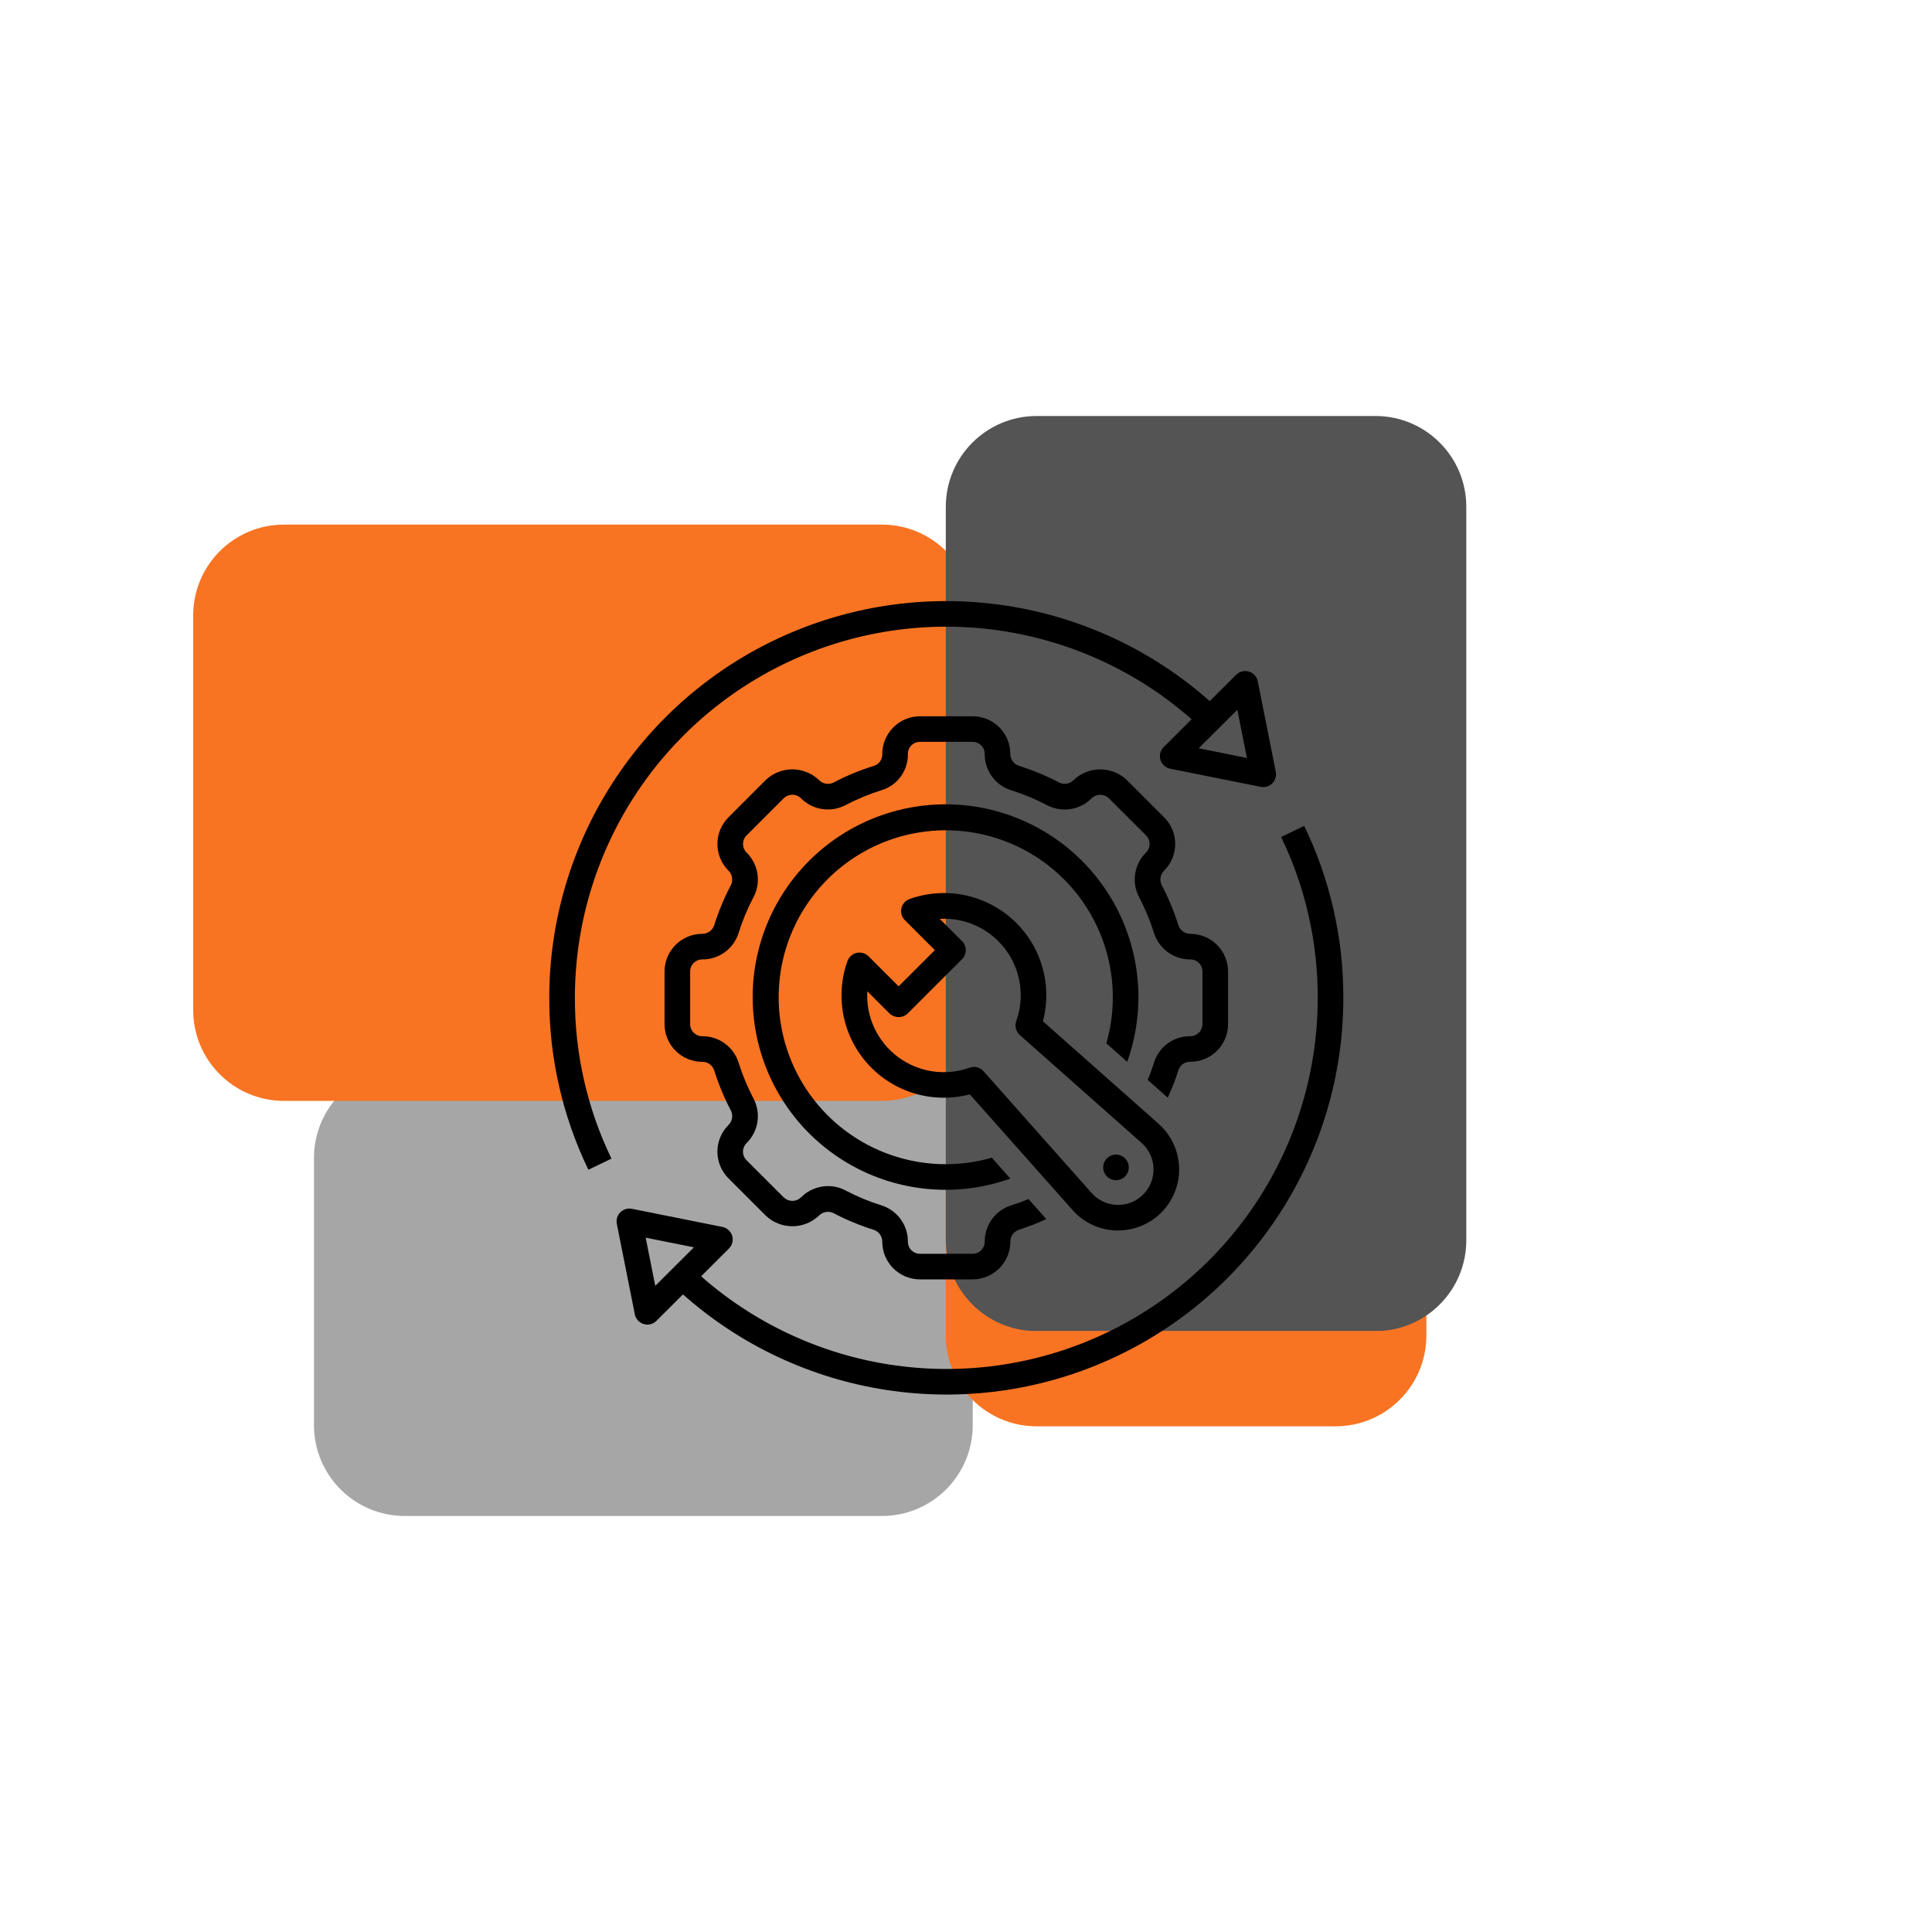 <svg xmlns="http://www.w3.org/2000/svg" xmlns:xlink="http://www.w3.org/1999/xlink" width="1000" zoomAndPan="magnify" viewBox="0 0 750 750" height="1000" preserveAspectRatio="xMidYMid meet" version="1.0"><defs><clipPath id="5318e4595c"><path d="M 121.887 414.258 L 377.82 414.258 L 377.82 588.508 L 121.887 588.508 Z M 121.887 414.258 " clip-rule="nonzero"/></clipPath><clipPath id="28ce00ffc5"><path d="M 157.137 414.258 L 342.359 414.258 C 361.828 414.258 377.609 430.039 377.609 449.508 L 377.609 553.258 C 377.609 572.727 361.828 588.508 342.359 588.508 L 157.137 588.508 C 137.672 588.508 121.887 572.727 121.887 553.258 L 121.887 449.508 C 121.887 430.039 137.672 414.258 157.137 414.258 Z M 157.137 414.258 " clip-rule="nonzero"/></clipPath><clipPath id="b9d652d721"><path d="M 75 203.648 L 378 203.648 L 378 427.367 L 75 427.367 Z M 75 203.648 " clip-rule="nonzero"/></clipPath><clipPath id="c6df5af3ad"><path d="M 110.25 203.648 L 342.359 203.648 C 361.828 203.648 377.609 219.43 377.609 238.898 L 377.609 392.117 C 377.609 411.586 361.828 427.367 342.359 427.367 L 110.25 427.367 C 90.781 427.367 75 411.586 75 392.117 L 75 238.898 C 75 219.43 90.781 203.648 110.25 203.648 Z M 110.25 203.648 " clip-rule="nonzero"/></clipPath><clipPath id="ea4b52daac"><path d="M 367.164 414.258 L 553.988 414.258 L 553.988 553.691 L 367.164 553.691 Z M 367.164 414.258 " clip-rule="nonzero"/></clipPath><clipPath id="538b017411"><path d="M 402.414 414.258 L 518.473 414.258 C 537.941 414.258 553.723 430.039 553.723 449.508 L 553.723 518.441 C 553.723 537.91 537.941 553.691 518.473 553.691 L 402.414 553.691 C 382.949 553.691 367.164 537.91 367.164 518.441 L 367.164 449.508 C 367.164 430.039 382.949 414.258 402.414 414.258 Z M 402.414 414.258 " clip-rule="nonzero"/></clipPath><clipPath id="08d1655d35"><path d="M 367.164 161.492 L 569.215 161.492 L 569.215 517 L 367.164 517 Z M 367.164 161.492 " clip-rule="nonzero"/></clipPath><clipPath id="296e08f91e"><path d="M 402.414 161.492 L 533.965 161.492 C 553.434 161.492 569.215 177.273 569.215 196.742 L 569.215 481.48 C 569.215 500.949 553.434 516.73 533.965 516.73 L 402.414 516.73 C 382.949 516.73 367.164 500.949 367.164 481.48 L 367.164 196.742 C 367.164 177.273 382.949 161.492 402.414 161.492 Z M 402.414 161.492 " clip-rule="nonzero"/></clipPath><clipPath id="f73a32c074"><path d="M 239 320 L 521.477 320 L 521.477 542 L 239 542 Z M 239 320 " clip-rule="nonzero"/></clipPath><clipPath id="af4fc520f8"><path d="M 213.227 233 L 496 233 L 496 455 L 213.227 455 Z M 213.227 233 " clip-rule="nonzero"/></clipPath></defs><g clip-path="url(#5318e4595c)"><g clip-path="url(#28ce00ffc5)"><path fill="#a6a6a6" d="M 121.887 414.258 L 377.82 414.258 L 377.82 588.508 L 121.887 588.508 Z M 121.887 414.258 " fill-opacity="1" fill-rule="nonzero"/></g></g><g clip-path="url(#b9d652d721)"><g clip-path="url(#c6df5af3ad)"><path fill="#f87423" d="M 75 203.648 L 377.371 203.648 L 377.371 427.367 L 75 427.367 Z M 75 203.648 " fill-opacity="1" fill-rule="nonzero"/></g></g><g clip-path="url(#ea4b52daac)"><g clip-path="url(#538b017411)"><path fill="#f87423" d="M 367.164 414.258 L 553.988 414.258 L 553.988 553.691 L 367.164 553.691 Z M 367.164 414.258 " fill-opacity="1" fill-rule="nonzero"/></g></g><g clip-path="url(#08d1655d35)"><g clip-path="url(#296e08f91e)"><path fill="#545454" d="M 367.164 161.492 L 569.215 161.492 L 569.215 516.652 L 367.164 516.652 Z M 367.164 161.492 " fill-opacity="1" fill-rule="nonzero"/></g></g><g clip-path="url(#f73a32c074)"><path fill="#000000" d="M 497.336 324.922 C 502.035 334.656 505.586 344.793 507.984 355.332 C 510.379 365.871 511.562 376.543 511.535 387.352 C 511.535 390.797 511.414 394.234 511.172 397.664 C 510.926 401.098 510.559 404.52 510.07 407.926 C 509.582 411.332 508.969 414.719 508.234 418.082 C 507.504 421.445 506.652 424.777 505.68 428.078 C 504.707 431.383 503.617 434.645 502.414 437.867 C 501.207 441.094 499.887 444.27 498.453 447.398 C 497.02 450.527 495.473 453.602 493.82 456.621 C 492.164 459.641 490.402 462.594 488.535 465.488 C 486.668 468.379 484.699 471.203 482.633 473.953 C 480.562 476.707 478.398 479.379 476.137 481.977 C 473.875 484.574 471.523 487.086 469.082 489.512 C 466.641 491.941 464.113 494.277 461.504 496.523 C 458.895 498.77 456.207 500.922 453.445 502.977 C 450.68 505.031 447.848 506.984 444.941 508.832 C 442.039 510.684 439.074 512.43 436.043 514.07 C 433.016 515.707 429.93 517.234 426.793 518.652 C 423.652 520.07 420.469 521.375 417.234 522.562 C 414.004 523.754 410.73 524.824 407.422 525.777 C 404.113 526.734 400.773 527.57 397.406 528.285 C 394.035 529 390.645 529.594 387.234 530.066 C 383.82 530.539 380.398 530.891 376.961 531.117 C 373.523 531.344 370.082 531.449 366.637 531.43 C 363.195 531.41 359.754 531.266 356.32 531 C 352.887 530.734 349.465 530.344 346.059 529.836 C 342.652 529.324 339.27 528.691 335.91 527.938 C 332.547 527.184 329.219 526.312 325.922 525.32 C 322.621 524.328 319.363 523.219 316.145 521.992 C 312.926 520.766 309.754 519.426 306.633 517.973 C 303.512 516.523 300.445 514.957 297.434 513.285 C 294.422 511.613 291.477 509.836 288.594 507.953 C 285.711 506.066 282.898 504.082 280.16 501.996 C 277.418 499.914 274.758 497.73 272.172 495.457 L 282.973 484.684 C 283.621 484.039 284.059 483.27 284.285 482.379 C 284.508 481.492 284.488 480.609 284.223 479.73 C 283.957 478.852 283.488 478.105 282.809 477.488 C 282.129 476.871 281.34 476.473 280.441 476.293 L 245.297 469.254 C 244.895 469.172 244.488 469.145 244.082 469.164 C 243.672 469.184 243.273 469.25 242.879 469.371 C 242.488 469.488 242.117 469.652 241.766 469.863 C 241.414 470.07 241.094 470.32 240.805 470.609 C 240.516 470.898 240.266 471.219 240.055 471.57 C 239.844 471.922 239.68 472.293 239.562 472.684 C 239.445 473.074 239.375 473.473 239.355 473.883 C 239.336 474.289 239.363 474.695 239.445 475.098 L 246.438 510.211 C 246.617 511.109 247.016 511.895 247.629 512.574 C 248.246 513.254 248.992 513.723 249.867 513.992 C 250.742 514.258 251.625 514.281 252.516 514.059 C 253.402 513.84 254.172 513.406 254.82 512.758 L 265.129 502.484 C 267.887 504.934 270.727 507.281 273.652 509.527 C 276.578 511.77 279.578 513.91 282.66 515.938 C 285.738 517.969 288.887 519.883 292.105 521.688 C 295.32 523.488 298.598 525.176 301.938 526.742 C 305.273 528.312 308.664 529.758 312.109 531.082 C 315.551 532.406 319.035 533.605 322.562 534.68 C 326.094 535.754 329.656 536.703 333.25 537.52 C 336.848 538.34 340.469 539.027 344.113 539.586 C 347.762 540.145 351.422 540.574 355.098 540.867 C 358.777 541.164 362.457 541.328 366.148 541.359 C 369.836 541.391 373.52 541.289 377.203 541.055 C 380.883 540.824 384.551 540.457 388.207 539.961 C 391.863 539.465 395.492 538.836 399.105 538.082 C 402.715 537.324 406.293 536.438 409.84 535.422 C 413.383 534.41 416.891 533.27 420.355 532.004 C 423.82 530.738 427.234 529.348 430.598 527.836 C 433.961 526.328 437.27 524.695 440.516 522.949 C 443.762 521.199 446.941 519.336 450.055 517.359 C 453.168 515.383 456.207 513.297 459.172 511.102 C 462.133 508.906 465.016 506.609 467.812 504.207 C 470.613 501.805 473.32 499.309 475.938 496.711 C 478.559 494.113 481.078 491.43 483.504 488.652 C 485.93 485.875 488.254 483.012 490.473 480.07 C 492.691 477.125 494.801 474.105 496.805 471.012 C 498.809 467.914 500.695 464.75 502.473 461.52 C 504.246 458.289 505.902 455 507.441 451.648 C 508.98 448.297 510.395 444.898 511.691 441.445 C 512.984 437.992 514.152 434.5 515.195 430.965 C 516.238 427.43 517.152 423.859 517.938 420.258 C 518.727 416.656 519.383 413.031 519.906 409.383 C 520.434 405.734 520.824 402.074 521.09 398.398 C 521.352 394.719 521.48 391.039 521.477 387.352 C 521.512 375.797 520.246 364.387 517.68 353.121 C 515.117 341.852 511.32 331.016 506.293 320.609 Z M 254.375 499.168 L 250.648 480.461 L 269.375 484.211 Z M 254.375 499.168 " fill-opacity="1" fill-rule="nonzero"/></g><g clip-path="url(#af4fc520f8)"><path fill="#000000" d="M 237.371 449.781 C 232.668 440.051 229.121 429.914 226.723 419.375 C 224.324 408.836 223.141 398.16 223.172 387.352 C 223.172 383.91 223.293 380.473 223.539 377.039 C 223.785 373.605 224.152 370.188 224.645 366.781 C 225.137 363.375 225.75 359.988 226.484 356.625 C 227.215 353.262 228.07 349.93 229.043 346.629 C 230.016 343.328 231.105 340.066 232.312 336.84 C 233.52 333.617 234.84 330.441 236.277 327.312 C 237.711 324.184 239.258 321.109 240.914 318.09 C 242.566 315.074 244.328 312.117 246.195 309.227 C 248.062 306.332 250.031 303.512 252.102 300.762 C 254.172 298.008 256.34 295.336 258.602 292.738 C 260.859 290.145 263.215 287.633 265.656 285.203 C 268.098 282.777 270.621 280.441 273.23 278.195 C 275.84 275.945 278.527 273.797 281.293 271.742 C 284.055 269.688 286.891 267.734 289.793 265.883 C 292.695 264.031 295.664 262.289 298.691 260.648 C 301.723 259.012 304.805 257.484 307.945 256.066 C 311.082 254.648 314.266 253.344 317.5 252.152 C 320.73 250.965 324.004 249.891 327.312 248.938 C 330.621 247.98 333.961 247.145 337.328 246.43 C 340.699 245.711 344.086 245.117 347.5 244.645 C 350.91 244.172 354.336 243.82 357.773 243.594 C 361.211 243.363 364.648 243.258 368.094 243.277 C 371.539 243.297 374.977 243.438 378.41 243.703 C 381.848 243.969 385.266 244.355 388.672 244.863 C 392.078 245.375 395.465 246.004 398.824 246.758 C 402.184 247.508 405.516 248.383 408.812 249.371 C 412.113 250.363 415.371 251.469 418.59 252.695 C 421.809 253.918 424.98 255.254 428.105 256.707 C 431.227 258.16 434.297 259.719 437.305 261.391 C 440.316 263.062 443.266 264.84 446.148 266.719 C 449.031 268.602 451.844 270.586 454.586 272.668 C 457.328 274.754 459.992 276.93 462.578 279.207 L 451.734 290.02 C 451.082 290.668 450.645 291.438 450.422 292.324 C 450.195 293.215 450.219 294.098 450.48 294.977 C 450.746 295.852 451.219 296.602 451.898 297.219 C 452.574 297.832 453.363 298.23 454.266 298.414 L 489.41 305.453 C 489.812 305.531 490.215 305.562 490.625 305.543 C 491.035 305.523 491.434 305.453 491.824 305.336 C 492.215 305.219 492.59 305.055 492.938 304.844 C 493.289 304.633 493.609 304.383 493.898 304.094 C 494.188 303.805 494.438 303.488 494.648 303.137 C 494.859 302.785 495.023 302.414 495.145 302.023 C 495.262 301.633 495.332 301.23 495.352 300.824 C 495.371 300.414 495.34 300.012 495.262 299.609 L 488.266 264.496 C 488.086 263.598 487.691 262.809 487.074 262.133 C 486.461 261.453 485.715 260.98 484.84 260.715 C 483.961 260.449 483.078 260.426 482.191 260.648 C 481.301 260.867 480.531 261.301 479.883 261.945 L 469.621 272.176 C 466.863 269.73 464.02 267.383 461.094 265.141 C 458.168 262.898 455.164 260.762 452.082 258.734 C 449.004 256.707 445.855 254.793 442.637 252.988 C 439.418 251.188 436.141 249.504 432.801 247.938 C 429.461 246.371 426.07 244.926 422.629 243.605 C 419.184 242.281 415.699 241.082 412.172 240.012 C 408.641 238.938 405.078 237.992 401.48 237.176 C 397.887 236.359 394.266 235.672 390.617 235.113 C 386.973 234.555 383.309 234.129 379.633 233.836 C 375.957 233.539 372.273 233.379 368.586 233.348 C 364.898 233.316 361.211 233.418 357.531 233.652 C 353.848 233.887 350.18 234.254 346.527 234.75 C 342.871 235.246 339.238 235.875 335.629 236.633 C 332.02 237.391 328.441 238.277 324.895 239.293 C 321.352 240.309 317.844 241.449 314.379 242.715 C 310.918 243.98 307.504 245.371 304.137 246.879 C 300.773 248.391 297.469 250.023 294.223 251.77 C 290.973 253.52 287.793 255.383 284.68 257.359 C 281.566 259.336 278.527 261.422 275.566 263.617 C 272.602 265.809 269.723 268.109 266.922 270.512 C 264.125 272.91 261.414 275.41 258.797 278.008 C 256.18 280.602 253.656 283.289 251.23 286.066 C 248.805 288.844 246.484 291.703 244.262 294.645 C 242.043 297.59 239.93 300.609 237.926 303.703 C 235.926 306.801 234.035 309.961 232.258 313.191 C 230.484 316.422 228.824 319.715 227.285 323.062 C 225.746 326.414 224.332 329.812 223.035 333.266 C 221.742 336.715 220.57 340.211 219.527 343.746 C 218.484 347.281 217.566 350.848 216.781 354.449 C 215.992 358.051 215.336 361.676 214.809 365.324 C 214.281 368.969 213.887 372.633 213.621 376.309 C 213.359 379.984 213.227 383.668 213.227 387.352 C 213.195 398.906 214.461 410.32 217.023 421.586 C 219.59 432.855 223.383 443.691 228.41 454.094 Z M 480.332 275.539 L 484.055 294.246 L 465.332 290.473 Z M 480.332 275.539 " fill-opacity="1" fill-rule="nonzero"/></g><path fill="#000000" d="M 433.332 477.664 C 433.578 477.664 433.832 477.664 434.07 477.664 C 435.266 477.664 436.453 477.574 437.633 477.391 C 438.816 477.211 439.977 476.941 441.117 476.586 C 442.258 476.23 443.363 475.789 444.438 475.266 C 445.512 474.742 446.539 474.141 447.523 473.465 C 448.508 472.785 449.434 472.035 450.305 471.215 C 451.172 470.398 451.977 469.516 452.711 468.578 C 453.449 467.637 454.109 466.645 454.695 465.605 C 455.285 464.566 455.789 463.488 456.211 462.371 C 456.637 461.254 456.973 460.109 457.223 458.945 C 457.473 457.777 457.633 456.598 457.707 455.402 C 457.777 454.211 457.758 453.02 457.652 451.832 C 457.543 450.645 457.344 449.469 457.059 448.309 C 456.773 447.148 456.402 446.02 455.941 444.914 C 455.484 443.812 454.949 442.75 454.328 441.727 C 453.711 440.707 453.02 439.734 452.254 438.82 C 451.488 437.902 450.66 437.047 449.766 436.254 L 404.863 396.465 C 405.324 394.727 405.66 392.965 405.879 391.18 C 406.098 389.395 406.195 387.605 406.172 385.805 C 406.145 384.008 406 382.219 405.73 380.441 C 405.465 378.664 405.074 376.914 404.57 375.188 C 404.062 373.461 403.441 371.777 402.707 370.137 C 401.969 368.496 401.129 366.914 400.176 365.387 C 399.227 363.859 398.176 362.406 397.027 361.023 C 395.879 359.637 394.641 358.34 393.312 357.125 C 391.988 355.906 390.586 354.789 389.109 353.762 C 387.629 352.738 386.09 351.816 384.484 351 C 382.883 350.184 381.23 349.48 379.531 348.891 C 377.832 348.297 376.102 347.824 374.34 347.469 C 372.574 347.113 370.793 346.875 369 346.762 C 367.203 346.648 365.41 346.656 363.613 346.785 C 361.82 346.914 360.043 347.164 358.281 347.535 C 356.52 347.906 354.793 348.395 353.098 349 C 352.902 349.07 352.711 349.152 352.523 349.246 C 352.336 349.34 352.156 349.445 351.984 349.562 C 351.812 349.68 351.645 349.805 351.488 349.941 C 351.332 350.082 351.184 350.227 351.047 350.383 C 350.906 350.539 350.777 350.703 350.66 350.875 C 350.543 351.047 350.438 351.227 350.34 351.414 C 350.246 351.598 350.164 351.789 350.09 351.984 C 350.02 352.184 349.961 352.383 349.914 352.586 C 349.871 352.789 349.836 352.996 349.816 353.203 C 349.797 353.41 349.789 353.617 349.797 353.828 C 349.801 354.035 349.82 354.242 349.855 354.449 C 349.887 354.656 349.934 354.859 349.988 355.059 C 350.047 355.262 350.117 355.457 350.203 355.648 C 350.285 355.84 350.379 356.027 350.484 356.207 C 350.59 356.387 350.707 356.559 350.836 356.723 C 350.965 356.887 351.102 357.043 351.25 357.191 L 362.906 368.848 L 348.848 382.898 L 337.188 371.246 C 337.043 371.098 336.887 370.961 336.719 370.832 C 336.555 370.703 336.383 370.586 336.203 370.48 C 336.023 370.375 335.836 370.281 335.645 370.195 C 335.453 370.113 335.258 370.043 335.055 369.984 C 334.855 369.926 334.652 369.883 334.445 369.848 C 334.238 369.816 334.031 369.797 333.82 369.789 C 333.613 369.785 333.402 369.793 333.195 369.812 C 332.988 369.832 332.781 369.863 332.578 369.91 C 332.375 369.957 332.172 370.016 331.977 370.086 C 331.781 370.156 331.59 370.238 331.402 370.336 C 331.215 370.43 331.039 370.539 330.863 370.656 C 330.691 370.773 330.527 370.902 330.371 371.039 C 330.215 371.18 330.066 371.328 329.93 371.484 C 329.793 371.641 329.664 371.805 329.547 371.98 C 329.43 372.152 329.324 372.332 329.23 372.52 C 329.137 372.707 329.055 372.898 328.984 373.094 C 328.379 374.789 327.891 376.512 327.52 378.273 C 327.148 380.031 326.898 381.809 326.77 383.602 C 326.641 385.395 326.633 387.188 326.746 388.984 C 326.863 390.777 327.098 392.555 327.453 394.32 C 327.812 396.082 328.285 397.812 328.879 399.508 C 329.469 401.207 330.172 402.855 330.988 404.461 C 331.805 406.062 332.727 407.602 333.754 409.078 C 334.781 410.555 335.902 411.957 337.117 413.281 C 338.332 414.605 339.633 415.844 341.02 416.992 C 342.402 418.141 343.859 419.188 345.387 420.137 C 346.914 421.09 348.5 421.934 350.141 422.668 C 351.781 423.402 353.469 424.023 355.195 424.527 C 356.918 425.035 358.672 425.422 360.453 425.691 C 362.23 425.961 364.02 426.105 365.82 426.133 C 367.617 426.156 369.41 426.059 371.195 425.844 C 372.984 425.625 374.746 425.285 376.484 424.828 L 416.309 469.691 C 417.379 470.906 418.559 471.996 419.852 472.969 C 421.145 473.941 422.523 474.77 423.988 475.453 C 425.453 476.141 426.973 476.668 428.547 477.043 C 430.121 477.414 431.715 477.621 433.332 477.664 Z M 378.086 414.18 C 377.516 414.184 376.961 414.277 376.422 414.465 C 375.848 414.672 375.266 414.859 374.68 415.031 C 374.09 415.199 373.5 415.352 372.902 415.488 C 372.309 415.621 371.707 415.738 371.102 415.836 C 370.5 415.934 369.895 416.012 369.285 416.07 C 368.676 416.129 368.066 416.172 367.457 416.195 C 366.848 416.215 366.234 416.219 365.625 416.203 C 365.012 416.188 364.402 416.156 363.793 416.102 C 363.184 416.051 362.578 415.977 361.973 415.887 C 361.371 415.797 360.77 415.688 360.172 415.562 C 359.574 415.434 358.98 415.289 358.391 415.125 C 357.801 414.961 357.219 414.777 356.641 414.578 C 356.062 414.379 355.492 414.16 354.93 413.926 C 354.363 413.691 353.809 413.438 353.258 413.168 C 352.711 412.898 352.172 412.613 351.641 412.312 C 351.109 412.008 350.586 411.691 350.074 411.355 C 349.566 411.02 349.062 410.672 348.574 410.305 C 348.086 409.938 347.605 409.559 347.141 409.164 C 346.676 408.77 346.219 408.359 345.781 407.938 C 345.34 407.516 344.91 407.078 344.496 406.629 C 344.082 406.18 343.684 405.719 343.297 405.242 C 342.914 404.77 342.543 404.285 342.188 403.785 C 341.832 403.289 341.492 402.781 341.168 402.266 C 340.844 401.746 340.535 401.219 340.242 400.684 C 339.949 400.145 339.676 399.602 339.418 399.047 C 339.16 398.492 338.918 397.934 338.695 397.363 C 338.473 396.797 338.266 396.219 338.078 395.641 C 337.891 395.059 337.719 394.473 337.57 393.879 C 337.418 393.289 337.285 392.691 337.168 392.094 C 337.055 391.492 336.957 390.891 336.879 390.285 C 336.801 389.68 336.742 389.07 336.703 388.461 C 336.664 387.852 336.641 387.242 336.637 386.629 C 336.637 386.02 336.652 385.41 336.688 384.801 L 345.332 393.445 C 345.566 393.668 345.824 393.863 346.094 394.039 C 346.367 394.211 346.656 394.359 346.957 394.48 C 347.258 394.598 347.566 394.688 347.887 394.75 C 348.203 394.812 348.523 394.84 348.848 394.84 C 349.172 394.84 349.492 394.812 349.812 394.75 C 350.129 394.688 350.438 394.598 350.738 394.48 C 351.039 394.359 351.328 394.211 351.602 394.039 C 351.875 393.863 352.129 393.668 352.363 393.445 L 373.457 372.363 C 373.688 372.133 373.895 371.883 374.078 371.609 C 374.258 371.34 374.41 371.055 374.535 370.754 C 374.66 370.449 374.754 370.141 374.816 369.82 C 374.883 369.5 374.914 369.176 374.914 368.852 C 374.914 368.523 374.883 368.203 374.816 367.883 C 374.754 367.562 374.66 367.25 374.535 366.949 C 374.41 366.648 374.258 366.363 374.078 366.09 C 373.895 365.82 373.688 365.57 373.457 365.34 L 364.809 356.699 C 365.418 356.664 366.027 356.648 366.641 356.652 C 367.25 356.652 367.863 356.676 368.473 356.715 C 369.082 356.754 369.688 356.812 370.297 356.891 C 370.902 356.969 371.504 357.066 372.105 357.18 C 372.707 357.297 373.301 357.43 373.895 357.582 C 374.488 357.73 375.074 357.902 375.656 358.09 C 376.238 358.277 376.812 358.484 377.383 358.707 C 377.949 358.93 378.512 359.172 379.066 359.43 C 379.621 359.688 380.164 359.961 380.703 360.254 C 381.238 360.543 381.766 360.852 382.285 361.176 C 382.805 361.5 383.312 361.84 383.809 362.195 C 384.305 362.551 384.793 362.922 385.266 363.305 C 385.742 363.691 386.203 364.09 386.652 364.504 C 387.102 364.918 387.539 365.344 387.961 365.785 C 388.383 366.227 388.793 366.68 389.188 367.145 C 389.586 367.609 389.965 368.09 390.332 368.578 C 390.695 369.066 391.047 369.566 391.383 370.078 C 391.719 370.59 392.035 371.109 392.34 371.641 C 392.641 372.172 392.93 372.711 393.199 373.258 C 393.469 373.809 393.719 374.363 393.953 374.926 C 394.191 375.492 394.406 376.062 394.609 376.637 C 394.809 377.215 394.988 377.797 395.152 378.387 C 395.316 378.977 395.465 379.566 395.59 380.164 C 395.719 380.762 395.828 381.363 395.918 381.969 C 396.008 382.57 396.078 383.18 396.133 383.785 C 396.188 384.395 396.219 385.004 396.234 385.617 C 396.25 386.227 396.246 386.836 396.227 387.445 C 396.203 388.059 396.16 388.668 396.102 389.273 C 396.043 389.883 395.961 390.488 395.867 391.09 C 395.77 391.695 395.652 392.293 395.52 392.891 C 395.383 393.484 395.23 394.078 395.059 394.664 C 394.891 395.25 394.699 395.832 394.492 396.406 C 394.328 396.871 394.234 397.352 394.211 397.848 C 394.191 398.34 394.242 398.828 394.363 399.309 C 394.488 399.785 394.68 400.238 394.938 400.66 C 395.195 401.082 395.512 401.457 395.879 401.785 L 443.172 443.691 C 443.523 444.004 443.855 444.328 444.172 444.672 C 444.488 445.02 444.789 445.379 445.066 445.754 C 445.348 446.125 445.609 446.516 445.848 446.914 C 446.09 447.316 446.309 447.73 446.508 448.152 C 446.703 448.578 446.883 449.008 447.035 449.449 C 447.188 449.891 447.32 450.34 447.43 450.797 C 447.539 451.25 447.621 451.711 447.684 452.172 C 447.746 452.637 447.781 453.102 447.797 453.57 C 447.812 454.035 447.801 454.504 447.766 454.969 C 447.734 455.438 447.676 455.898 447.594 456.359 C 447.516 456.82 447.41 457.277 447.281 457.727 C 447.156 458.176 447.004 458.617 446.832 459.051 C 446.66 459.488 446.465 459.91 446.25 460.328 C 446.031 460.742 445.797 461.145 445.539 461.535 C 445.281 461.926 445.004 462.301 444.711 462.664 C 444.414 463.027 444.102 463.375 443.77 463.703 C 442.438 465.059 440.891 466.086 439.121 466.785 C 437.355 467.484 435.523 467.797 433.625 467.723 C 431.73 467.676 429.922 467.246 428.203 466.445 C 426.484 465.641 425 464.527 423.746 463.102 L 381.805 415.852 C 381.332 415.32 380.773 414.91 380.125 414.617 C 379.477 414.328 378.797 414.18 378.086 414.18 Z M 378.086 414.18 " fill-opacity="1" fill-rule="nonzero"/><path fill="#000000" d="M 437.578 412.195 C 438.051 410.871 438.484 409.539 438.883 408.195 C 439.277 406.848 439.637 405.492 439.957 404.129 C 440.277 402.762 440.559 401.387 440.801 400.008 C 441.043 398.625 441.25 397.238 441.414 395.844 C 441.578 394.453 441.703 393.055 441.789 391.656 C 441.875 390.254 441.922 388.855 441.93 387.453 C 441.938 386.051 441.906 384.648 441.836 383.246 C 441.762 381.844 441.652 380.449 441.5 379.055 C 441.352 377.66 441.164 376.27 440.934 374.887 C 440.707 373.5 440.438 372.125 440.133 370.758 C 439.828 369.387 439.484 368.027 439.102 366.68 C 438.719 365.328 438.297 363.992 437.84 362.664 C 437.383 361.34 436.887 360.027 436.355 358.727 C 435.824 357.43 435.258 356.148 434.656 354.883 C 434.051 353.613 433.41 352.367 432.738 351.137 C 432.062 349.906 431.355 348.695 430.613 347.504 C 429.871 346.312 429.098 345.145 428.289 344 C 427.48 342.852 426.641 341.727 425.77 340.629 C 424.898 339.527 424 338.453 423.066 337.402 C 422.137 336.355 421.176 335.332 420.188 334.336 C 419.199 333.34 418.18 332.375 417.137 331.438 C 416.094 330.5 415.027 329.59 413.93 328.711 C 412.836 327.836 411.719 326.988 410.574 326.172 C 409.434 325.355 408.27 324.574 407.082 323.824 C 405.898 323.074 404.691 322.359 403.465 321.676 C 402.238 320.996 400.992 320.348 399.73 319.734 C 398.465 319.125 397.188 318.547 395.891 318.008 C 394.598 317.469 393.289 316.965 391.965 316.496 C 390.641 316.031 389.305 315.602 387.957 315.211 C 386.609 314.816 385.25 314.465 383.883 314.148 C 382.516 313.836 381.141 313.559 379.758 313.32 C 378.371 313.082 376.984 312.883 375.59 312.723 C 374.195 312.562 372.797 312.441 371.395 312.363 C 369.996 312.281 368.59 312.238 367.188 312.234 C 365.785 312.234 364.383 312.27 362.98 312.348 C 361.578 312.422 360.18 312.539 358.785 312.695 C 357.391 312.848 356 313.043 354.617 313.277 C 353.23 313.508 351.855 313.781 350.488 314.09 C 349.117 314.402 347.758 314.75 346.41 315.137 C 345.059 315.523 343.723 315.949 342.398 316.41 C 341.074 316.871 339.762 317.371 338.465 317.906 C 337.168 318.441 335.887 319.012 334.621 319.621 C 333.355 320.23 332.109 320.871 330.879 321.551 C 329.648 322.227 328.441 322.938 327.254 323.684 C 326.062 324.43 324.895 325.207 323.75 326.02 C 322.605 326.832 321.484 327.672 320.387 328.547 C 319.289 329.422 318.219 330.328 317.172 331.262 C 316.125 332.195 315.105 333.16 314.113 334.152 C 313.121 335.141 312.156 336.16 311.219 337.207 C 310.285 338.254 309.379 339.324 308.504 340.422 C 307.629 341.52 306.785 342.641 305.977 343.781 C 305.164 344.926 304.383 346.094 303.637 347.281 C 302.891 348.469 302.18 349.676 301.5 350.906 C 300.824 352.133 300.18 353.379 299.57 354.645 C 298.965 355.91 298.391 357.188 297.855 358.484 C 297.32 359.781 296.82 361.09 296.359 362.414 C 295.895 363.742 295.473 365.078 295.086 366.426 C 294.695 367.773 294.348 369.133 294.039 370.5 C 293.727 371.867 293.457 373.242 293.223 374.625 C 292.988 376.008 292.793 377.398 292.641 378.793 C 292.484 380.188 292.367 381.582 292.293 382.984 C 292.215 384.383 292.18 385.785 292.18 387.188 C 292.184 388.59 292.227 389.992 292.309 391.395 C 292.387 392.793 292.508 394.191 292.668 395.582 C 292.828 396.977 293.027 398.363 293.266 399.746 C 293.504 401.129 293.781 402.504 294.098 403.871 C 294.41 405.238 294.766 406.594 295.156 407.941 C 295.551 409.289 295.98 410.621 296.445 411.945 C 296.914 413.27 297.418 414.578 297.957 415.871 C 298.496 417.168 299.074 418.445 299.688 419.707 C 300.301 420.969 300.945 422.211 301.629 423.438 C 302.312 424.664 303.027 425.871 303.777 427.055 C 304.527 428.238 305.312 429.402 306.129 430.543 C 306.945 431.688 307.789 432.805 308.668 433.898 C 309.547 434.992 310.457 436.059 311.395 437.102 C 312.336 438.145 313.301 439.16 314.297 440.148 C 315.293 441.137 316.316 442.098 317.367 443.027 C 318.418 443.957 319.492 444.859 320.594 445.73 C 321.695 446.602 322.82 447.438 323.965 448.246 C 325.113 449.055 326.285 449.828 327.477 450.57 C 328.668 451.309 329.879 452.02 331.109 452.691 C 332.34 453.363 333.59 454.004 334.859 454.605 C 336.125 455.211 337.41 455.777 338.707 456.309 C 340.008 456.84 341.32 457.332 342.648 457.789 C 343.973 458.246 345.312 458.668 346.664 459.047 C 348.012 459.43 349.375 459.773 350.742 460.082 C 352.113 460.387 353.492 460.652 354.875 460.879 C 356.262 461.109 357.652 461.297 359.047 461.449 C 360.441 461.598 361.84 461.707 363.242 461.781 C 364.645 461.852 366.047 461.883 367.453 461.875 C 368.855 461.867 370.258 461.82 371.66 461.734 C 373.059 461.648 374.457 461.523 375.852 461.359 C 377.246 461.195 378.633 460.992 380.016 460.75 C 381.398 460.504 382.773 460.223 384.141 459.902 C 385.504 459.586 386.863 459.227 388.207 458.828 C 389.555 458.434 390.891 458 392.211 457.527 L 385.023 449.426 C 383.883 449.754 382.73 450.047 381.574 450.312 C 380.418 450.578 379.254 450.809 378.082 451.008 C 376.91 451.211 375.738 451.379 374.559 451.512 C 373.379 451.648 372.195 451.754 371.012 451.824 C 369.824 451.895 368.641 451.934 367.453 451.938 C 366.266 451.945 365.078 451.918 363.891 451.859 C 362.707 451.797 361.523 451.707 360.34 451.582 C 359.16 451.457 357.984 451.301 356.812 451.113 C 355.641 450.926 354.473 450.703 353.312 450.449 C 352.152 450.199 351 449.914 349.855 449.598 C 348.711 449.281 347.578 448.934 346.453 448.555 C 345.328 448.176 344.211 447.77 343.109 447.328 C 342.008 446.891 340.918 446.418 339.84 445.922 C 338.762 445.422 337.699 444.891 336.652 444.336 C 335.602 443.777 334.57 443.191 333.555 442.578 C 332.539 441.961 331.543 441.32 330.562 440.652 C 329.582 439.984 328.617 439.289 327.676 438.566 C 326.734 437.844 325.812 437.098 324.91 436.324 C 324.012 435.551 323.129 434.754 322.273 433.934 C 321.414 433.113 320.582 432.27 319.77 431.402 C 318.957 430.535 318.172 429.648 317.41 428.738 C 316.648 427.828 315.91 426.898 315.199 425.949 C 314.488 425 313.805 424.031 313.145 423.043 C 312.488 422.055 311.855 421.051 311.254 420.027 C 310.652 419.004 310.078 417.969 309.531 416.914 C 308.984 415.859 308.469 414.793 307.984 413.711 C 307.496 412.629 307.039 411.531 306.613 410.426 C 306.184 409.32 305.789 408.199 305.426 407.07 C 305.059 405.941 304.727 404.805 304.422 403.656 C 304.117 402.512 303.848 401.355 303.609 400.191 C 303.371 399.031 303.16 397.863 302.988 396.691 C 302.812 395.516 302.668 394.34 302.559 393.156 C 302.449 391.977 302.371 390.793 302.324 389.605 C 302.281 388.422 302.266 387.234 302.285 386.051 C 302.305 384.863 302.359 383.676 302.445 382.496 C 302.527 381.312 302.645 380.129 302.797 378.953 C 302.945 377.777 303.129 376.605 303.34 375.438 C 303.555 374.27 303.801 373.109 304.078 371.957 C 304.359 370.805 304.668 369.656 305.008 368.52 C 305.348 367.383 305.723 366.258 306.125 365.141 C 306.527 364.027 306.961 362.922 307.422 361.828 C 307.887 360.738 308.379 359.66 308.902 358.594 C 309.426 357.527 309.977 356.477 310.559 355.441 C 311.137 354.406 311.746 353.391 312.383 352.387 C 313.02 351.387 313.684 350.402 314.375 349.438 C 315.062 348.473 315.781 347.527 316.523 346.602 C 317.266 345.676 318.035 344.77 318.824 343.887 C 319.617 343.004 320.434 342.141 321.273 341.301 C 322.113 340.465 322.977 339.648 323.859 338.855 C 324.742 338.062 325.648 337.297 326.574 336.555 C 327.504 335.812 328.449 335.098 329.414 334.406 C 330.379 333.719 331.363 333.055 332.367 332.418 C 333.371 331.781 334.387 331.176 335.426 330.594 C 336.461 330.016 337.512 329.461 338.578 328.941 C 339.645 328.418 340.723 327.926 341.816 327.461 C 342.91 327 344.016 326.566 345.133 326.164 C 346.246 325.762 347.375 325.391 348.512 325.047 C 349.648 324.707 350.797 324.398 351.949 324.121 C 353.105 323.844 354.266 323.598 355.434 323.383 C 356.602 323.168 357.773 322.988 358.953 322.836 C 360.129 322.688 361.312 322.57 362.496 322.484 C 363.68 322.402 364.867 322.348 366.055 322.328 C 367.238 322.309 368.426 322.32 369.613 322.367 C 370.801 322.414 371.984 322.488 373.168 322.602 C 374.348 322.711 375.527 322.855 376.703 323.027 C 377.875 323.203 379.043 323.41 380.207 323.648 C 381.371 323.891 382.527 324.16 383.676 324.461 C 384.824 324.766 385.961 325.098 387.09 325.465 C 388.223 325.828 389.34 326.227 390.449 326.652 C 391.555 327.078 392.652 327.535 393.734 328.02 C 394.816 328.508 395.887 329.023 396.941 329.57 C 397.996 330.113 399.035 330.688 400.055 331.289 C 401.078 331.895 402.086 332.523 403.074 333.18 C 404.062 333.836 405.031 334.523 405.984 335.23 C 406.934 335.941 407.863 336.68 408.773 337.441 C 409.684 338.203 410.574 338.988 411.441 339.801 C 412.309 340.609 413.152 341.445 413.973 342.301 C 414.793 343.156 415.59 344.035 416.363 344.938 C 417.137 345.836 417.887 346.758 418.609 347.699 C 419.328 348.641 420.027 349.602 420.695 350.582 C 421.363 351.562 422.008 352.559 422.621 353.574 C 423.238 354.59 423.824 355.621 424.383 356.668 C 424.938 357.715 425.469 358.777 425.969 359.855 C 426.469 360.93 426.938 362.02 427.379 363.121 C 427.816 364.223 428.227 365.336 428.605 366.461 C 428.984 367.586 429.332 368.719 429.648 369.863 C 429.965 371.008 430.25 372.16 430.5 373.32 C 430.754 374.477 430.977 375.645 431.164 376.816 C 431.352 377.984 431.512 379.16 431.633 380.34 C 431.758 381.523 431.852 382.703 431.91 383.891 C 431.969 385.074 431.996 386.262 431.988 387.445 C 431.984 388.633 431.945 389.82 431.875 391.004 C 431.805 392.188 431.699 393.367 431.566 394.547 C 431.43 395.727 431.262 396.898 431.059 398.07 C 430.859 399.238 430.629 400.402 430.363 401.559 C 430.098 402.715 429.801 403.863 429.477 405.004 Z M 437.578 412.195 " fill-opacity="1" fill-rule="nonzero"/><path fill="#000000" d="M 436.738 456.688 C 436.969 456.457 437.176 456.207 437.355 455.938 C 437.539 455.664 437.691 455.379 437.816 455.078 C 437.941 454.777 438.035 454.465 438.098 454.145 C 438.16 453.824 438.191 453.504 438.191 453.176 C 438.191 452.852 438.16 452.527 438.098 452.207 C 438.035 451.887 437.938 451.578 437.812 451.273 C 437.688 450.973 437.535 450.688 437.355 450.418 C 437.172 450.145 436.969 449.895 436.734 449.664 C 436.504 449.434 436.254 449.227 435.984 449.047 C 435.711 448.867 435.426 448.711 435.125 448.586 C 434.82 448.461 434.512 448.367 434.191 448.305 C 433.871 448.242 433.547 448.211 433.223 448.211 C 432.895 448.211 432.57 448.242 432.25 448.305 C 431.93 448.367 431.621 448.461 431.32 448.586 C 431.02 448.711 430.73 448.867 430.461 449.047 C 430.188 449.227 429.938 449.434 429.707 449.664 C 429.477 449.895 429.27 450.145 429.09 450.418 C 428.906 450.688 428.754 450.973 428.629 451.273 C 428.504 451.578 428.41 451.887 428.344 452.207 C 428.281 452.527 428.25 452.852 428.25 453.176 C 428.25 453.504 428.281 453.824 428.344 454.145 C 428.41 454.465 428.504 454.777 428.629 455.078 C 428.75 455.379 428.906 455.664 429.086 455.938 C 429.266 456.207 429.473 456.457 429.703 456.688 C 429.934 456.918 430.188 457.125 430.457 457.309 C 430.73 457.488 431.016 457.641 431.316 457.766 C 431.621 457.891 431.93 457.988 432.25 458.051 C 432.57 458.113 432.895 458.145 433.223 458.145 C 433.547 458.145 433.871 458.113 434.191 458.051 C 434.512 457.988 434.824 457.891 435.125 457.766 C 435.426 457.641 435.715 457.488 435.984 457.309 C 436.258 457.125 436.508 456.918 436.738 456.688 Z M 436.738 456.688 " fill-opacity="1" fill-rule="nonzero"/><path fill="#000000" d="M 462.121 412.195 C 463.078 412.191 464.027 412.098 464.969 411.91 C 465.91 411.723 466.824 411.445 467.711 411.078 C 468.594 410.711 469.438 410.258 470.234 409.727 C 471.031 409.191 471.77 408.586 472.449 407.91 C 473.125 407.23 473.73 406.496 474.266 405.695 C 474.797 404.898 475.25 404.059 475.617 403.172 C 475.984 402.289 476.262 401.375 476.449 400.434 C 476.637 399.496 476.73 398.547 476.73 397.586 L 476.73 377.117 C 476.73 376.16 476.637 375.211 476.449 374.27 C 476.262 373.332 475.984 372.418 475.617 371.531 C 475.25 370.648 474.797 369.805 474.266 369.008 C 473.73 368.211 473.125 367.473 472.449 366.797 C 471.77 366.117 471.031 365.512 470.234 364.98 C 469.438 364.445 468.594 363.996 467.711 363.629 C 466.824 363.262 465.91 362.984 464.969 362.797 C 464.027 362.609 463.078 362.512 462.121 362.512 C 461.609 362.52 461.109 362.449 460.625 362.297 C 460.137 362.148 459.684 361.926 459.266 361.633 C 458.848 361.336 458.488 360.988 458.184 360.578 C 457.875 360.172 457.641 359.727 457.477 359.242 C 455.781 353.828 453.609 348.609 450.969 343.59 C 450.742 343.129 450.59 342.648 450.516 342.141 C 450.441 341.637 450.449 341.129 450.535 340.625 C 450.621 340.121 450.781 339.645 451.02 339.191 C 451.258 338.738 451.562 338.332 451.926 337.973 L 452.027 337.871 C 452.695 337.188 453.289 336.449 453.812 335.652 C 454.336 334.855 454.777 334.016 455.137 333.133 C 455.496 332.246 455.766 331.34 455.945 330.402 C 456.129 329.465 456.215 328.52 456.211 327.566 C 456.207 326.613 456.109 325.672 455.922 324.734 C 455.734 323.801 455.457 322.895 455.09 322.012 C 454.723 321.133 454.273 320.297 453.742 319.504 C 453.215 318.711 452.613 317.977 451.938 317.301 L 437.453 302.824 C 436.766 302.164 436.02 301.578 435.215 301.062 C 434.414 300.543 433.57 300.109 432.684 299.754 C 431.797 299.398 430.887 299.133 429.949 298.949 C 429.012 298.77 428.066 298.68 427.109 298.68 C 426.156 298.68 425.211 298.77 424.273 298.949 C 423.336 299.133 422.426 299.398 421.539 299.754 C 420.652 300.109 419.809 300.543 419.008 301.062 C 418.203 301.578 417.457 302.164 416.766 302.824 C 416.41 303.191 416.004 303.492 415.551 303.73 C 415.098 303.965 414.621 304.129 414.117 304.215 C 413.613 304.301 413.105 304.305 412.602 304.23 C 412.094 304.156 411.613 304.004 411.152 303.777 C 406.125 301.137 400.898 298.969 395.473 297.273 C 394.992 297.109 394.551 296.875 394.145 296.57 C 393.738 296.266 393.391 295.906 393.098 295.492 C 392.805 295.078 392.582 294.629 392.43 294.145 C 392.281 293.664 392.207 293.168 392.211 292.66 C 392.211 291.699 392.117 290.75 391.93 289.812 C 391.742 288.871 391.465 287.957 391.094 287.074 C 390.727 286.188 390.277 285.348 389.746 284.551 C 389.211 283.754 388.605 283.016 387.93 282.336 C 387.25 281.66 386.512 281.055 385.715 280.52 C 384.918 279.988 384.074 279.539 383.191 279.172 C 382.305 278.805 381.391 278.523 380.449 278.336 C 379.508 278.148 378.559 278.055 377.602 278.055 L 357.105 278.055 C 356.141 278.059 355.18 278.156 354.234 278.348 C 353.285 278.543 352.367 278.828 351.477 279.203 C 350.586 279.578 349.738 280.035 348.938 280.578 C 348.137 281.121 347.398 281.734 346.719 282.422 C 346.039 283.109 345.434 283.859 344.902 284.668 C 344.371 285.473 343.926 286.324 343.562 287.223 C 343.199 288.117 342.93 289.039 342.75 289.988 C 342.57 290.938 342.484 291.898 342.492 292.863 C 342.504 293.34 342.438 293.809 342.297 294.266 C 342.156 294.727 341.949 295.148 341.676 295.543 C 341.402 295.934 341.074 296.273 340.691 296.562 C 340.312 296.852 339.895 297.074 339.441 297.23 C 333.945 298.934 328.648 301.121 323.555 303.797 C 323.094 304.023 322.609 304.172 322.102 304.246 C 321.59 304.316 321.086 304.309 320.578 304.219 C 320.07 304.129 319.59 303.965 319.137 303.723 C 318.684 303.48 318.281 303.176 317.922 302.805 C 317.234 302.145 316.488 301.559 315.688 301.043 C 314.883 300.527 314.039 300.094 313.156 299.738 C 312.27 299.383 311.359 299.117 310.422 298.934 C 309.484 298.754 308.539 298.664 307.586 298.664 C 306.633 298.664 305.688 298.754 304.75 298.934 C 303.816 299.117 302.906 299.383 302.02 299.738 C 301.133 300.094 300.289 300.527 299.488 301.043 C 298.688 301.559 297.941 302.145 297.25 302.805 L 282.77 317.301 C 282.094 317.977 281.492 318.711 280.965 319.504 C 280.434 320.297 279.984 321.133 279.617 322.012 C 279.254 322.891 278.977 323.797 278.785 324.734 C 278.598 325.668 278.5 326.609 278.496 327.562 C 278.492 328.516 278.578 329.461 278.762 330.398 C 278.941 331.332 279.211 332.242 279.566 333.125 C 279.926 334.008 280.367 334.852 280.891 335.648 C 281.41 336.445 282.008 337.184 282.672 337.863 L 282.777 337.973 C 283.145 338.332 283.445 338.734 283.684 339.188 C 283.922 339.641 284.086 340.117 284.172 340.621 C 284.258 341.125 284.266 341.633 284.191 342.137 C 284.117 342.645 283.969 343.125 283.742 343.582 C 281.098 348.609 278.926 353.828 277.223 359.246 C 277.059 359.73 276.824 360.176 276.52 360.582 C 276.215 360.988 275.852 361.34 275.438 361.633 C 275.02 361.926 274.566 362.148 274.082 362.297 C 273.594 362.449 273.094 362.52 272.586 362.512 C 271.625 362.512 270.676 362.609 269.734 362.797 C 268.797 362.984 267.883 363.262 266.996 363.629 C 266.109 363.996 265.27 364.445 264.473 364.98 C 263.672 365.512 262.938 366.117 262.258 366.797 C 261.578 367.473 260.973 368.211 260.441 369.008 C 259.906 369.805 259.457 370.648 259.09 371.531 C 258.723 372.418 258.445 373.332 258.258 374.27 C 258.07 375.211 257.977 376.16 257.973 377.117 L 257.973 397.586 C 257.977 398.547 258.07 399.496 258.258 400.434 C 258.445 401.375 258.723 402.289 259.09 403.172 C 259.457 404.059 259.906 404.898 260.441 405.695 C 260.973 406.496 261.578 407.23 262.258 407.91 C 262.938 408.586 263.672 409.191 264.473 409.727 C 265.27 410.258 266.109 410.711 266.996 411.078 C 267.883 411.445 268.797 411.723 269.734 411.91 C 270.676 412.098 271.625 412.191 272.586 412.195 C 273.098 412.188 273.594 412.258 274.082 412.41 C 274.57 412.559 275.023 412.781 275.438 413.074 C 275.855 413.367 276.219 413.719 276.523 414.129 C 276.828 414.535 277.066 414.98 277.23 415.461 C 278.926 420.879 281.094 426.098 283.738 431.117 C 283.965 431.574 284.113 432.059 284.188 432.566 C 284.262 433.07 284.258 433.578 284.172 434.082 C 284.086 434.586 283.922 435.062 283.684 435.516 C 283.445 435.969 283.145 436.375 282.777 436.73 L 282.68 436.836 C 282.012 437.516 281.414 438.258 280.891 439.055 C 280.367 439.852 279.926 440.691 279.57 441.574 C 279.211 442.457 278.941 443.367 278.758 444.305 C 278.578 445.238 278.488 446.184 278.492 447.137 C 278.5 448.094 278.594 449.035 278.785 449.969 C 278.973 450.906 279.25 451.812 279.617 452.691 C 279.984 453.574 280.434 454.41 280.961 455.203 C 281.492 455.996 282.094 456.73 282.77 457.402 L 297.25 471.883 C 297.941 472.539 298.688 473.129 299.488 473.645 C 300.293 474.16 301.137 474.598 302.023 474.953 C 302.906 475.309 303.82 475.574 304.758 475.754 C 305.695 475.938 306.641 476.027 307.594 476.027 C 308.551 476.027 309.496 475.938 310.434 475.754 C 311.371 475.574 312.281 475.309 313.168 474.953 C 314.055 474.598 314.898 474.16 315.699 473.645 C 316.504 473.129 317.25 472.539 317.938 471.883 C 318.297 471.516 318.703 471.215 319.156 470.98 C 319.609 470.742 320.086 470.582 320.59 470.496 C 321.094 470.41 321.598 470.402 322.105 470.477 C 322.609 470.551 323.094 470.703 323.551 470.926 C 328.582 473.57 333.809 475.738 339.234 477.43 C 339.711 477.598 340.156 477.832 340.562 478.133 C 340.969 478.438 341.316 478.797 341.609 479.211 C 341.902 479.625 342.125 480.074 342.273 480.559 C 342.426 481.043 342.5 481.539 342.492 482.047 C 342.496 483.004 342.59 483.953 342.777 484.895 C 342.965 485.836 343.242 486.746 343.609 487.633 C 343.977 488.52 344.43 489.359 344.961 490.156 C 345.492 490.953 346.098 491.691 346.777 492.367 C 347.457 493.047 348.195 493.652 348.992 494.184 C 349.789 494.719 350.629 495.168 351.516 495.535 C 352.402 495.902 353.316 496.18 354.258 496.367 C 355.195 496.559 356.148 496.652 357.105 496.652 L 377.602 496.652 C 378.559 496.652 379.508 496.559 380.449 496.367 C 381.391 496.18 382.305 495.902 383.191 495.535 C 384.074 495.168 384.918 494.719 385.715 494.184 C 386.512 493.652 387.25 493.047 387.93 492.367 C 388.605 491.691 389.211 490.953 389.746 490.156 C 390.277 489.359 390.727 488.52 391.094 487.633 C 391.465 486.746 391.742 485.836 391.93 484.895 C 392.117 483.953 392.211 483.004 392.211 482.047 C 392.203 481.539 392.277 481.039 392.426 480.555 C 392.578 480.066 392.797 479.617 393.09 479.199 C 393.383 478.785 393.734 478.422 394.141 478.117 C 394.547 477.812 394.992 477.578 395.473 477.41 C 399.121 476.238 402.684 474.852 406.164 473.246 L 399.262 465.477 C 397.043 466.387 394.785 467.215 392.516 467.926 C 391.77 468.16 391.051 468.453 390.352 468.805 C 389.656 469.156 388.988 469.559 388.355 470.016 C 387.723 470.469 387.129 470.973 386.578 471.523 C 386.023 472.074 385.52 472.668 385.062 473.297 C 384.602 473.93 384.199 474.594 383.844 475.289 C 383.492 475.984 383.199 476.703 382.961 477.449 C 382.723 478.191 382.547 478.949 382.43 479.719 C 382.316 480.492 382.262 481.266 382.27 482.047 C 382.27 482.352 382.238 482.656 382.176 482.957 C 382.117 483.258 382.027 483.547 381.91 483.832 C 381.793 484.113 381.648 484.383 381.48 484.637 C 381.309 484.895 381.117 485.129 380.898 485.344 C 380.684 485.562 380.445 485.754 380.191 485.926 C 379.938 486.098 379.668 486.242 379.387 486.359 C 379.102 486.477 378.812 486.566 378.512 486.625 C 378.211 486.684 377.906 486.715 377.602 486.715 L 357.105 486.715 C 356.801 486.715 356.496 486.684 356.195 486.625 C 355.895 486.566 355.602 486.477 355.32 486.359 C 355.035 486.242 354.77 486.098 354.512 485.926 C 354.258 485.754 354.023 485.562 353.805 485.344 C 353.59 485.129 353.395 484.895 353.227 484.637 C 353.055 484.383 352.91 484.113 352.793 483.832 C 352.676 483.547 352.59 483.258 352.527 482.957 C 352.469 482.656 352.438 482.352 352.438 482.047 C 352.445 481.266 352.391 480.492 352.273 479.719 C 352.16 478.949 351.98 478.191 351.746 477.449 C 351.508 476.703 351.211 475.984 350.859 475.289 C 350.508 474.594 350.102 473.93 349.645 473.297 C 349.188 472.668 348.68 472.074 348.129 471.523 C 347.574 470.973 346.984 470.469 346.348 470.016 C 345.715 469.559 345.051 469.156 344.352 468.805 C 343.656 468.453 342.934 468.16 342.191 467.926 C 337.344 466.41 332.676 464.473 328.18 462.113 C 326.066 460.996 323.812 460.438 321.418 460.441 C 319.441 460.445 317.539 460.832 315.715 461.598 C 313.891 462.359 312.285 463.445 310.895 464.852 C 310.672 465.062 310.434 465.25 310.176 465.414 C 309.922 465.578 309.652 465.719 309.367 465.832 C 309.086 465.945 308.793 466.031 308.492 466.086 C 308.195 466.145 307.891 466.172 307.586 466.172 C 307.281 466.172 306.98 466.145 306.68 466.086 C 306.383 466.031 306.09 465.945 305.805 465.832 C 305.523 465.719 305.254 465.578 304.996 465.414 C 304.742 465.25 304.5 465.062 304.281 464.852 L 289.793 450.379 C 289.578 450.16 289.383 449.926 289.215 449.672 C 289.043 449.414 288.898 449.145 288.785 448.863 C 288.668 448.578 288.578 448.285 288.52 447.984 C 288.457 447.684 288.43 447.383 288.43 447.074 C 288.43 446.77 288.457 446.465 288.52 446.164 C 288.578 445.863 288.668 445.57 288.785 445.289 C 288.898 445.004 289.043 444.734 289.215 444.48 C 289.383 444.227 289.578 443.988 289.793 443.773 C 289.828 443.742 289.863 443.707 289.891 443.668 C 290.441 443.117 290.945 442.531 291.402 441.902 C 291.859 441.273 292.266 440.613 292.617 439.922 C 292.969 439.227 293.262 438.512 293.5 437.773 C 293.738 437.035 293.914 436.281 294.035 435.512 C 294.152 434.746 294.207 433.973 294.203 433.195 C 294.199 432.418 294.133 431.648 294.004 430.883 C 293.879 430.117 293.691 429.367 293.441 428.629 C 293.195 427.891 292.895 427.18 292.531 426.492 C 290.168 422.004 288.23 417.34 286.715 412.496 C 286.48 411.754 286.188 411.031 285.836 410.336 C 285.488 409.637 285.082 408.973 284.629 408.34 C 284.172 407.707 283.668 407.117 283.117 406.562 C 282.562 406.012 281.973 405.508 281.34 405.047 C 280.707 404.59 280.043 404.184 279.348 403.832 C 278.652 403.48 277.93 403.188 277.188 402.949 C 276.445 402.715 275.688 402.535 274.914 402.422 C 274.141 402.305 273.367 402.25 272.586 402.258 C 272.277 402.258 271.977 402.227 271.676 402.168 C 271.375 402.105 271.082 402.016 270.801 401.898 C 270.516 401.781 270.246 401.637 269.992 401.469 C 269.738 401.297 269.504 401.102 269.285 400.887 C 269.07 400.668 268.875 400.434 268.707 400.18 C 268.535 399.926 268.391 399.656 268.273 399.371 C 268.156 399.09 268.066 398.797 268.008 398.496 C 267.949 398.195 267.918 397.895 267.918 397.586 L 267.918 377.117 C 267.918 376.812 267.949 376.508 268.008 376.207 C 268.066 375.906 268.156 375.617 268.273 375.332 C 268.391 375.051 268.535 374.781 268.707 374.527 C 268.875 374.273 269.07 374.035 269.285 373.82 C 269.504 373.602 269.738 373.41 269.992 373.238 C 270.246 373.066 270.516 372.926 270.801 372.809 C 271.082 372.688 271.375 372.602 271.676 372.539 C 271.977 372.48 272.277 372.449 272.586 372.449 C 273.367 372.457 274.141 372.402 274.914 372.285 C 275.688 372.172 276.445 371.996 277.188 371.758 C 277.93 371.52 278.652 371.227 279.348 370.875 C 280.043 370.523 280.707 370.117 281.34 369.66 C 281.973 369.203 282.562 368.699 283.113 368.145 C 283.668 367.594 284.172 367 284.625 366.367 C 285.082 365.738 285.488 365.07 285.836 364.375 C 286.188 363.68 286.48 362.957 286.715 362.215 C 288.234 357.371 290.176 352.699 292.543 348.207 C 292.902 347.52 293.203 346.809 293.449 346.074 C 293.695 345.336 293.883 344.586 294.012 343.82 C 294.137 343.055 294.203 342.285 294.207 341.508 C 294.211 340.734 294.156 339.961 294.039 339.195 C 293.922 338.43 293.742 337.676 293.508 336.938 C 293.27 336.199 292.977 335.48 292.625 334.789 C 292.273 334.098 291.871 333.438 291.414 332.809 C 290.957 332.18 290.457 331.594 289.906 331.043 L 289.797 330.934 C 289.582 330.719 289.387 330.48 289.219 330.227 C 289.047 329.969 288.906 329.699 288.789 329.418 C 288.672 329.133 288.582 328.844 288.523 328.543 C 288.465 328.242 288.434 327.938 288.434 327.629 C 288.434 327.324 288.465 327.02 288.523 326.719 C 288.582 326.418 288.672 326.125 288.789 325.844 C 288.906 325.559 289.047 325.289 289.219 325.035 C 289.387 324.781 289.582 324.543 289.797 324.328 L 304.281 309.848 C 304.5 309.637 304.738 309.449 304.996 309.281 C 305.254 309.117 305.523 308.977 305.809 308.859 C 306.09 308.746 306.383 308.66 306.684 308.602 C 306.984 308.543 307.285 308.516 307.594 308.516 C 307.898 308.516 308.199 308.543 308.5 308.602 C 308.801 308.66 309.094 308.746 309.379 308.859 C 309.66 308.977 309.93 309.117 310.188 309.281 C 310.445 309.449 310.684 309.637 310.902 309.848 C 311.453 310.406 312.043 310.918 312.672 311.379 C 313.301 311.844 313.965 312.254 314.66 312.613 C 315.355 312.969 316.074 313.27 316.82 313.512 C 317.562 313.754 318.32 313.938 319.094 314.059 C 319.867 314.18 320.645 314.242 321.43 314.238 C 322.211 314.234 322.988 314.172 323.758 314.047 C 324.531 313.918 325.289 313.73 326.031 313.484 C 326.773 313.238 327.492 312.934 328.184 312.57 C 332.738 310.18 337.473 308.223 342.383 306.699 C 343.121 306.465 343.836 306.176 344.527 305.824 C 345.215 305.477 345.875 305.074 346.5 304.621 C 347.125 304.168 347.711 303.664 348.258 303.117 C 348.801 302.566 349.297 301.98 349.75 301.352 C 350.199 300.723 350.594 300.062 350.938 299.371 C 351.281 298.676 351.57 297.961 351.797 297.223 C 352.027 296.484 352.195 295.73 352.301 294.969 C 352.41 294.203 352.453 293.434 352.438 292.66 C 352.438 292.352 352.469 292.051 352.527 291.75 C 352.59 291.449 352.676 291.156 352.793 290.875 C 352.91 290.59 353.055 290.324 353.227 290.066 C 353.395 289.812 353.59 289.578 353.805 289.359 C 354.023 289.145 354.258 288.949 354.512 288.781 C 354.77 288.609 355.035 288.465 355.32 288.348 C 355.602 288.23 355.895 288.141 356.195 288.082 C 356.496 288.02 356.801 287.988 357.105 287.988 L 377.602 287.988 C 377.906 287.988 378.211 288.02 378.512 288.082 C 378.812 288.141 379.102 288.23 379.387 288.348 C 379.668 288.465 379.938 288.609 380.191 288.781 C 380.445 288.949 380.684 289.145 380.898 289.359 C 381.117 289.578 381.309 289.812 381.48 290.066 C 381.648 290.324 381.793 290.59 381.91 290.875 C 382.027 291.156 382.117 291.449 382.176 291.75 C 382.238 292.051 382.27 292.352 382.27 292.66 C 382.262 293.441 382.316 294.215 382.43 294.988 C 382.547 295.758 382.723 296.516 382.961 297.258 C 383.199 298 383.492 298.723 383.844 299.418 C 384.199 300.113 384.602 300.777 385.062 301.41 C 385.52 302.039 386.023 302.633 386.578 303.184 C 387.129 303.734 387.723 304.234 388.355 304.691 C 388.988 305.148 389.656 305.551 390.352 305.902 C 391.051 306.25 391.77 306.543 392.516 306.777 C 397.359 308.293 402.031 310.23 406.527 312.594 C 407.219 312.953 407.938 313.258 408.68 313.504 C 409.422 313.754 410.18 313.938 410.953 314.066 C 411.727 314.191 412.504 314.254 413.289 314.258 C 414.07 314.258 414.848 314.199 415.621 314.078 C 416.395 313.953 417.152 313.77 417.898 313.527 C 418.641 313.285 419.359 312.98 420.059 312.625 C 420.754 312.266 421.414 311.855 422.047 311.391 C 422.676 310.926 423.266 310.414 423.812 309.855 C 424.031 309.645 424.273 309.457 424.527 309.293 C 424.785 309.129 425.055 308.988 425.34 308.875 C 425.621 308.762 425.914 308.676 426.211 308.617 C 426.512 308.562 426.812 308.531 427.117 308.531 C 427.422 308.531 427.727 308.562 428.023 308.617 C 428.324 308.676 428.617 308.762 428.898 308.875 C 429.184 308.988 429.453 309.129 429.707 309.293 C 429.965 309.457 430.203 309.645 430.426 309.855 L 444.914 324.328 C 445.129 324.543 445.32 324.781 445.492 325.035 C 445.66 325.289 445.805 325.559 445.922 325.844 C 446.039 326.125 446.129 326.418 446.188 326.719 C 446.246 327.02 446.277 327.324 446.277 327.629 C 446.277 327.938 446.246 328.242 446.188 328.543 C 446.129 328.844 446.039 329.133 445.922 329.418 C 445.805 329.699 445.66 329.969 445.492 330.227 C 445.32 330.48 445.129 330.719 444.914 330.934 C 444.875 330.965 444.844 331 444.812 331.039 C 444.262 331.586 443.758 332.176 443.301 332.805 C 442.848 333.434 442.441 334.094 442.09 334.785 C 441.738 335.477 441.445 336.195 441.207 336.934 C 440.969 337.672 440.789 338.426 440.672 339.191 C 440.555 339.961 440.496 340.734 440.504 341.508 C 440.508 342.285 440.574 343.059 440.699 343.824 C 440.828 344.59 441.016 345.34 441.262 346.078 C 441.508 346.812 441.812 347.527 442.172 348.215 C 444.535 352.703 446.477 357.367 447.988 362.211 C 448.227 362.953 448.52 363.672 448.867 364.371 C 449.219 365.066 449.621 365.73 450.078 366.363 C 450.535 366.996 451.039 367.59 451.59 368.141 C 452.141 368.695 452.734 369.199 453.363 369.656 C 453.996 370.117 454.66 370.52 455.359 370.871 C 456.055 371.223 456.773 371.52 457.52 371.758 C 458.262 371.992 459.02 372.168 459.793 372.285 C 460.562 372.402 461.34 372.457 462.121 372.449 C 462.426 372.449 462.73 372.48 463.031 372.539 C 463.332 372.602 463.621 372.688 463.906 372.809 C 464.188 372.926 464.457 373.066 464.711 373.238 C 464.969 373.41 465.203 373.602 465.418 373.82 C 465.637 374.035 465.828 374.273 466 374.527 C 466.172 374.781 466.312 375.051 466.434 375.332 C 466.551 375.617 466.637 375.906 466.699 376.207 C 466.758 376.508 466.789 376.812 466.789 377.117 L 466.789 397.586 C 466.785 397.902 466.75 398.211 466.684 398.52 C 466.621 398.828 466.523 399.125 466.398 399.414 C 466.273 399.703 466.121 399.977 465.941 400.234 C 465.762 400.492 465.559 400.73 465.332 400.945 C 465.105 401.164 464.859 401.355 464.594 401.523 C 464.328 401.695 464.047 401.836 463.754 401.945 C 463.461 402.059 463.156 402.141 462.848 402.195 C 462.539 402.246 462.227 402.266 461.91 402.258 C 461.145 402.258 460.387 402.316 459.629 402.434 C 458.875 402.551 458.133 402.727 457.406 402.965 C 456.676 403.199 455.973 403.488 455.289 403.836 C 454.609 404.18 453.957 404.578 453.34 405.027 C 452.719 405.477 452.141 405.969 451.598 406.512 C 451.059 407.051 450.562 407.629 450.113 408.246 C 449.66 408.867 449.262 409.516 448.914 410.195 C 448.566 410.879 448.277 411.582 448.039 412.309 C 447.32 414.648 446.473 416.957 445.555 419.238 L 453.305 426.105 C 454.945 422.57 456.359 418.945 457.539 415.23 C 457.711 414.766 457.945 414.336 458.25 413.949 C 458.559 413.559 458.918 413.23 459.328 412.957 C 459.742 412.684 460.188 412.48 460.664 412.352 C 461.141 412.219 461.625 412.168 462.121 412.195 Z M 462.121 412.195 " fill-opacity="1" fill-rule="nonzero"/></svg>
